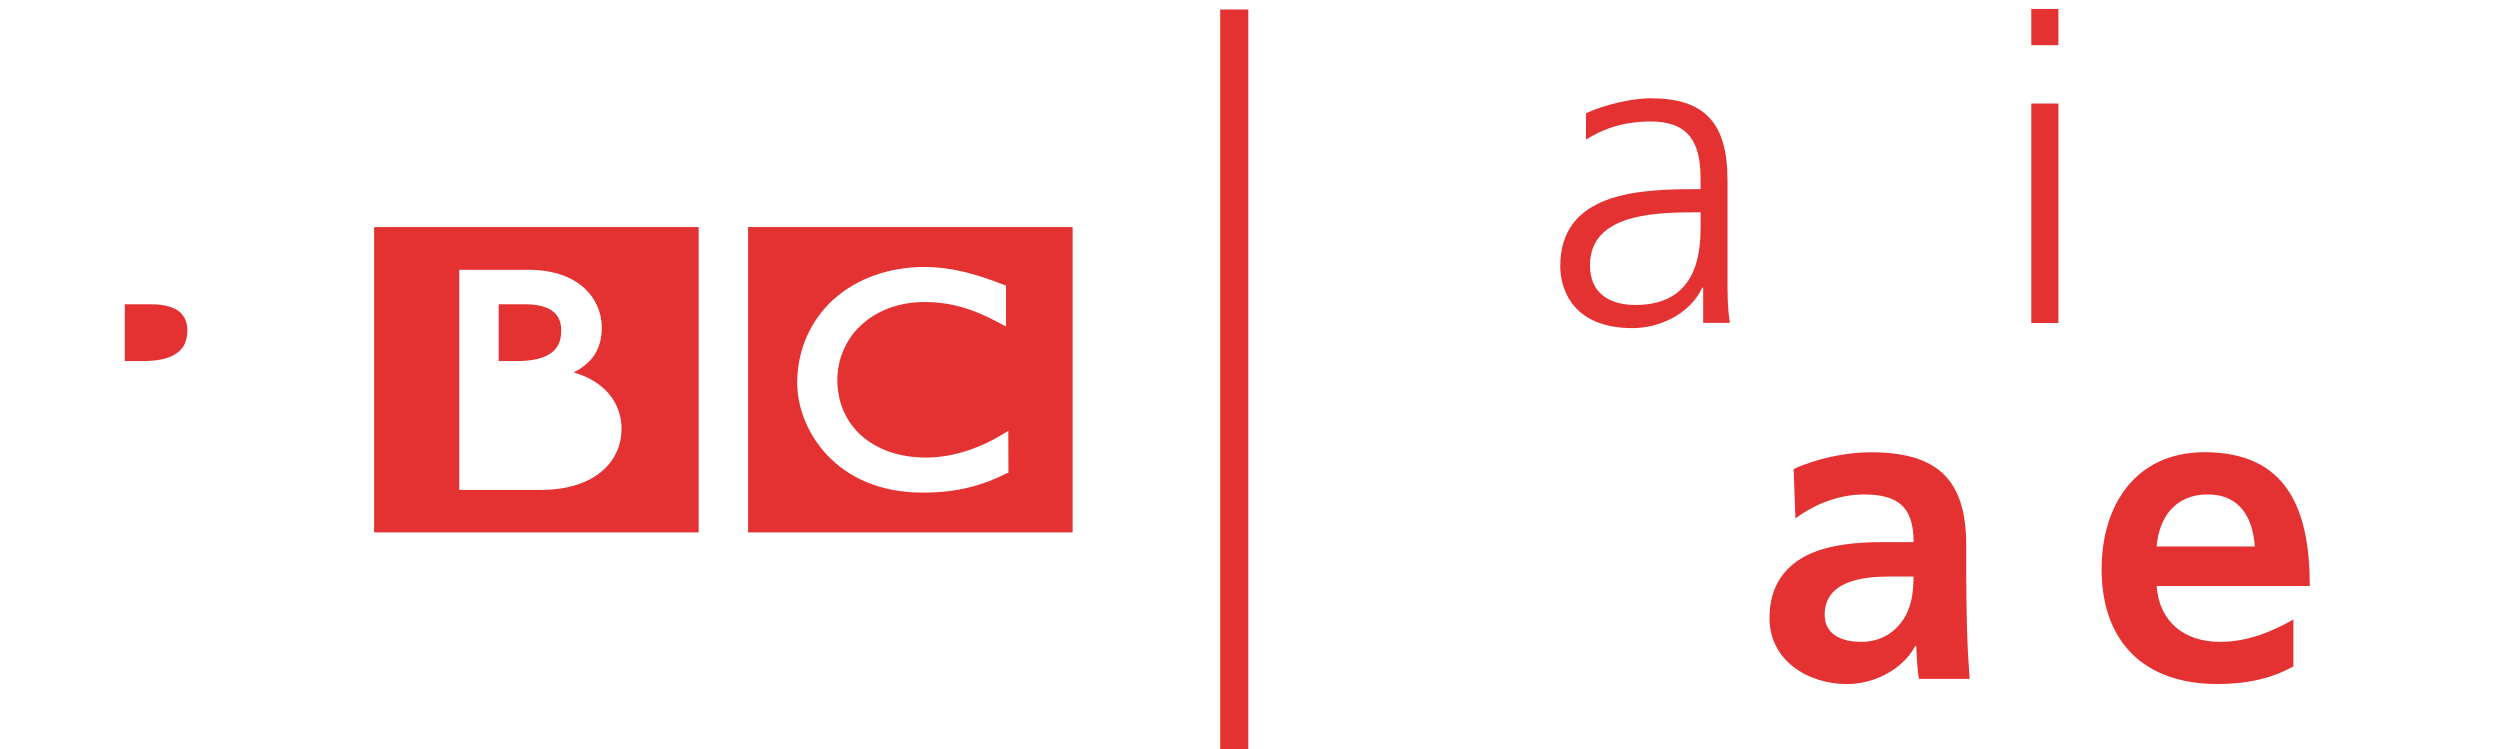 <?xml version="1.0" encoding="UTF-8"?>
<!-- Created with Inkscape (http://www.inkscape.org/) -->
<svg id="svg6736" width="222.24" height="66.604" version="1.1" xmlns="http://www.w3.org/2000/svg" xmlns:cc="http://creativecommons.org/ns#" xmlns:dc="http://purl.org/dc/elements/1.1/" xmlns:rdf="http://www.w3.org/1999/02/22-rdf-syntax-ns#" xmlns:xlink="http://www.w3.org/1999/xlink">
 <defs id="defs6738">
  <linearGradient id="linear1" x1="-.412" x2="1.087" gradientTransform="matrix(-34.381 30.635 -30.635 -34.381 73.66 81.141)" gradientUnits="userSpaceOnUse">
   <stop id="stop631" stop-color="#e33231" offset=".25"/>
   <stop id="stop633" stop-color="#e33231" offset=".275"/>
   <stop id="stop635" stop-color="#e33231" offset=".281"/>
   <stop id="stop637" stop-color="#e23131" offset=".289"/>
   <stop id="stop639" stop-color="#e13131" offset=".297"/>
   <stop id="stop641" stop-color="#e13131" offset=".305"/>
   <stop id="stop643" stop-color="#e03130" offset=".312"/>
   <stop id="stop645" stop-color="#df3030" offset=".32"/>
   <stop id="stop647" stop-color="#de3030" offset=".328"/>
   <stop id="stop649" stop-color="#de3030" offset=".336"/>
   <stop id="stop651" stop-color="#dd2f30" offset=".344"/>
   <stop id="stop653" stop-color="#dc2f30" offset=".352"/>
   <stop id="stop655" stop-color="#db2f30" offset=".359"/>
   <stop id="stop657" stop-color="#db2f30" offset=".367"/>
   <stop id="stop659" stop-color="#db2e30" offset=".375"/>
   <stop id="stop661" stop-color="#da2e30" offset=".383"/>
   <stop id="stop663" stop-color="#d92d2f" offset=".391"/>
   <stop id="stop665" stop-color="#d92d2f" offset=".398"/>
   <stop id="stop667" stop-color="#d82d2f" offset=".406"/>
   <stop id="stop669" stop-color="#d82d2f" offset=".422"/>
   <stop id="stop671" stop-color="#d72c2f" offset=".43"/>
   <stop id="stop673" stop-color="#d62c2f" offset=".438"/>
   <stop id="stop675" stop-color="#d62c2f" offset=".453"/>
   <stop id="stop677" stop-color="#d52b2f" offset=".461"/>
   <stop id="stop679" stop-color="#d42b2f" offset=".469"/>
   <stop id="stop681" stop-color="#d32b2f" offset=".484"/>
   <stop id="stop683" stop-color="#d32a2f" offset=".492"/>
   <stop id="stop685" stop-color="#d22a2f" offset=".5"/>
   <stop id="stop687" stop-color="#d1292e" offset=".516"/>
   <stop id="stop689" stop-color="#d1292e" offset=".523"/>
   <stop id="stop691" stop-color="#d0292e" offset=".531"/>
   <stop id="stop693" stop-color="#cf282e" offset=".547"/>
   <stop id="stop695" stop-color="#cf282e" offset=".555"/>
   <stop id="stop697" stop-color="#ce282e" offset=".562"/>
   <stop id="stop699" stop-color="#cd272e" offset=".578"/>
   <stop id="stop701" stop-color="#cd272e" offset=".586"/>
   <stop id="stop703" stop-color="#cc272e" offset=".594"/>
   <stop id="stop705" stop-color="#cb262e" offset=".609"/>
   <stop id="stop707" stop-color="#cb262e" offset=".617"/>
   <stop id="stop709" stop-color="#ca262d" offset=".625"/>
   <stop id="stop711" stop-color="#ca262d" offset=".633"/>
   <stop id="stop713" stop-color="#c9252d" offset=".641"/>
   <stop id="stop715" stop-color="#c8252d" offset=".656"/>
   <stop id="stop717" stop-color="#c8252d" offset=".664"/>
   <stop id="stop719" stop-color="#c7242d" offset=".672"/>
   <stop id="stop721" stop-color="#c6242d" offset=".688"/>
   <stop id="stop723" stop-color="#c6242d" offset=".695"/>
   <stop id="stop725" stop-color="#c5232d" offset=".703"/>
   <stop id="stop727" stop-color="#c4232d" offset=".719"/>
   <stop id="stop729" stop-color="#c4232d" offset=".727"/>
   <stop id="stop731" stop-color="#c3222c" offset=".734"/>
   <stop id="stop733" stop-color="#c2222c" offset=".75"/>
   <stop id="stop735" stop-color="#c2222c" offset=".758"/>
   <stop id="stop737" stop-color="#c1222c" offset=".766"/>
   <stop id="stop739" stop-color="#c0212c" offset=".781"/>
   <stop id="stop741" stop-color="#c0212c" offset=".789"/>
   <stop id="stop743" stop-color="#bf212c" offset=".797"/>
   <stop id="stop745" stop-color="#be202c" offset=".812"/>
   <stop id="stop747" stop-color="#be202c" offset=".82"/>
   <stop id="stop749" stop-color="#bd202c" offset=".828"/>
   <stop id="stop751" stop-color="#bc1f2b" offset=".844"/>
   <stop id="stop753" stop-color="#bc1f2b" offset=".852"/>
   <stop id="stop755" stop-color="#bb1f2b" offset=".859"/>
   <stop id="stop757" stop-color="#ba1e2b" offset=".875"/>
   <stop id="stop759" stop-color="#ba1e2b" offset=".883"/>
   <stop id="stop761" stop-color="#b91e2b" offset=".891"/>
   <stop id="stop763" stop-color="#b91d2b" offset=".906"/>
   <stop id="stop765" stop-color="#b81d2b" offset=".914"/>
   <stop id="stop767" stop-color="#b71d2b" offset=".922"/>
   <stop id="stop769" stop-color="#b71c2a" offset=".938"/>
   <stop id="stop771" stop-color="#b61c2a" offset="1"/>
  </linearGradient>
  <clipPath id="clip13">
   <path id="path774" d="m28.348 105.58h66.613v-29.043h-66.613z"/>
  </clipPath>
  <linearGradient id="linearGradient4320" x1="38.668" x2="260.91" y1="64.88" y2="64.88" gradientUnits="userSpaceOnUse" xlink:href="#linear1"/>
 </defs>
 <g id="g4293" transform="translate(-38.668 -31.578)" fill="url(#linearGradient4320)">
  <path id="path4602" d="m147.14 98.182h2.498v-65.76h-2.498z"/>
  <g id="g4604" transform="matrix(4.504 0 0 4.504 -127.67 -344.68)" clip-path="url(#clip13)">
   <path id="path4606" d="m65.23 86.551c0-0.477 0-0.656-0.035-0.969h0.535v0.832h0.016c0.195-0.484 0.562-0.934 1.113-0.934 0.129 0 0.281 0.027 0.375 0.051v0.562c-0.109-0.035-0.254-0.051-0.391-0.051-0.852 0-1.078 0.949-1.078 1.73v2.141h-0.535z"/>
   <path id="path4608" d="m70.496 87.73h-0.156c-0.922 0-2.027 0.094-2.027 1.047 0 0.566 0.406 0.781 0.898 0.781 1.258 0 1.285-1.098 1.285-1.566zm0.051 1.488h-0.02c-0.238 0.516-0.84 0.797-1.375 0.797-1.23 0-1.426-0.832-1.426-1.223 0-1.453 1.547-1.52 2.664-1.52h0.105v-0.223c0-0.738-0.266-1.113-0.988-1.113-0.449 0-0.875 0.105-1.273 0.359v-0.52c0.332-0.16 0.895-0.297 1.273-0.297 1.07 0 1.52 0.484 1.52 1.613v1.91c0 0.348 0 0.613 0.047 0.91h-0.527z"/>
   <path id="path4610" d="m73.918 89.559c0.949 0 1.281-1.02 1.281-1.812 0-0.789-0.332-1.809-1.281-1.809-1.02 0-1.285 0.969-1.285 1.809 0 0.844 0.266 1.812 1.285 1.812m1.816 0.355h-0.535v-0.688h-0.02c-0.285 0.551-0.727 0.789-1.348 0.789-1.188 0-1.785-0.984-1.785-2.269 0-1.316 0.512-2.266 1.785-2.266 0.848 0 1.273 0.621 1.348 0.832h0.02v-2.766h0.535z"/>
   <path id="path4612" d="m77.023 85.582h0.535v4.332h-0.535zm0.535-1.152h-0.535v-0.715h0.535z"/>
   <path id="path4614" d="m80.43 89.559c0.934 0 1.434-0.809 1.434-1.812 0-1-0.5-1.809-1.434-1.809-0.934 0-1.438 0.809-1.438 1.809 0 1.004 0.504 1.812 1.438 1.812m0-4.078c1.398 0 2.019 1.086 2.019 2.266 0 1.184-0.621 2.269-2.019 2.269-1.402 0-2.019-1.086-2.019-2.269 0-1.18 0.617-2.266 2.019-2.266"/>
   <path id="path4616" d="m49.199 92.016c0.004-0.547-0.363-0.965-0.945-1.125 0.156-0.082 0.281-0.18 0.375-0.297 0.121-0.164 0.18-0.359 0.18-0.59 0-0.281-0.113-0.57-0.352-0.785-0.238-0.215-0.602-0.355-1.094-0.355h-1.367v4.344h1.605c0.57 0 0.973-0.156 1.23-0.387 0.258-0.227 0.367-0.527 0.367-0.805m1.523 2.031h-6.406v-6.027h6.406z"/>
   <path id="path4618" d="m48.402 91.93c0 0.141-0.043 0.285-0.172 0.398-0.129 0.113-0.352 0.199-0.719 0.199h-0.738v-1.184h0.707c0.328 0 0.562 0.066 0.711 0.168 0.145 0.105 0.211 0.246 0.211 0.418"/>
   <path id="path4620" d="m47.805 90.508c0.137-0.098 0.203-0.238 0.203-0.445 0-0.148-0.039-0.27-0.145-0.363-0.102-0.09-0.281-0.156-0.566-0.156h-0.523v1.121h0.359c0.309 0 0.531-0.055 0.672-0.156"/>
   <path id="path4622" d="m41.82 92.016c0-0.547-0.363-0.965-0.949-1.125 0.16-0.082 0.281-0.18 0.375-0.297 0.121-0.164 0.18-0.359 0.18-0.59 0-0.281-0.113-0.57-0.352-0.785-0.234-0.215-0.598-0.355-1.094-0.355h-1.363v4.344h1.602c0.57 0 0.973-0.156 1.23-0.387 0.262-0.227 0.371-0.527 0.371-0.805m1.52 2.031h-6.406v-6.027h6.406z"/>
   <path id="path4624" d="m40.422 90.508c0.141-0.098 0.203-0.238 0.207-0.445 0-0.148-0.043-0.27-0.145-0.363-0.105-0.09-0.285-0.156-0.57-0.156h-0.52v1.121h0.359c0.309 0 0.531-0.055 0.668-0.156"/>
   <path id="path4626" d="m40.809 91.512c-0.148-0.105-0.379-0.168-0.711-0.168h-0.703v1.184h0.738c0.367 0 0.59-0.086 0.715-0.199 0.129-0.113 0.176-0.258 0.176-0.398-0.004-0.176-0.066-0.312-0.215-0.418"/>
   <path id="path4628" d="m56.832 92.043-0.105 0.062c-0.492 0.305-1.035 0.465-1.523 0.465-1.047-0.004-1.742-0.625-1.746-1.531 0.004-0.883 0.727-1.539 1.719-1.539 0.508 0 0.965 0.129 1.508 0.43l0.102 0.051v-0.805l-0.043-0.016c-0.617-0.242-1.09-0.352-1.562-0.352-0.723 0-1.355 0.238-1.805 0.645-0.445 0.41-0.711 0.984-0.711 1.645 0 0.457 0.188 0.996 0.594 1.426 0.406 0.43 1.027 0.738 1.887 0.738h0.004c0.707 0 1.199-0.156 1.645-0.379l0.039-0.016zm1.27 2.004h-6.406v-6.027h6.406z"/>
   <path id="path4630" d="m64.316 92.566h1.203l0.969 3.234h0.02l0.883-3.234h1.324l0.949 3.234h0.02l0.906-3.234h1.086l-1.34 4.371h-1.34l-0.953-3.336h-0.016l-0.934 3.336h-1.301z"/>
   <path id="path4632" d="m73.664 96.207c0.348 0 0.621-0.152 0.797-0.391 0.188-0.246 0.238-0.559 0.238-0.898h-0.492c-0.508 0-1.262 0.086-1.262 0.754 0 0.375 0.312 0.535 0.719 0.535m-1.332-3.41c0.441-0.207 1.035-0.332 1.52-0.332 1.336 0 1.887 0.551 1.887 1.84v0.562c0 0.441 0.008 0.773 0.016 1.094 0.008 0.332 0.027 0.637 0.051 0.977h-1c-0.043-0.227-0.043-0.516-0.055-0.652h-0.016c-0.262 0.484-0.832 0.754-1.348 0.754-0.773 0-1.531-0.465-1.531-1.301 0-0.652 0.316-1.031 0.75-1.246 0.43-0.211 0.992-0.254 1.469-0.254h0.625c0-0.703-0.312-0.941-0.984-0.941-0.484 0-0.969 0.188-1.348 0.473z"/>
   <path id="path4634" d="m76.598 90.953h1.137v5.984h-1.137z"/>
   <path id="path4636" d="m81.434 94.324c-0.035-0.555-0.289-1.027-0.926-1.027-0.637 0-0.961 0.441-1.012 1.027zm0.762 2.367c-0.414 0.23-0.891 0.348-1.5 0.348-1.445 0-2.285-0.832-2.285-2.266 0-1.266 0.672-2.309 2.031-2.309 1.621 0 2.078 1.113 2.078 2.641h-3.023c0.051 0.703 0.543 1.102 1.25 1.102 0.551 0 1.027-0.203 1.449-0.441z"/>
   <path id="path4638" d="m85.992 93.484c-0.352-0.121-0.605-0.188-1.02-0.188-0.305 0-0.672 0.109-0.672 0.484 0 0.695 1.98 0.254 1.98 1.832 0 1.02-0.91 1.43-1.836 1.43-0.434 0-0.875-0.078-1.289-0.191l0.066-0.93c0.359 0.176 0.73 0.285 1.121 0.285 0.289 0 0.746-0.109 0.746-0.531 0-0.859-1.977-0.273-1.977-1.855 0-0.941 0.824-1.355 1.715-1.355 0.535 0 0.883 0.086 1.238 0.16z"/>
  </g>
 </g>
</svg>
